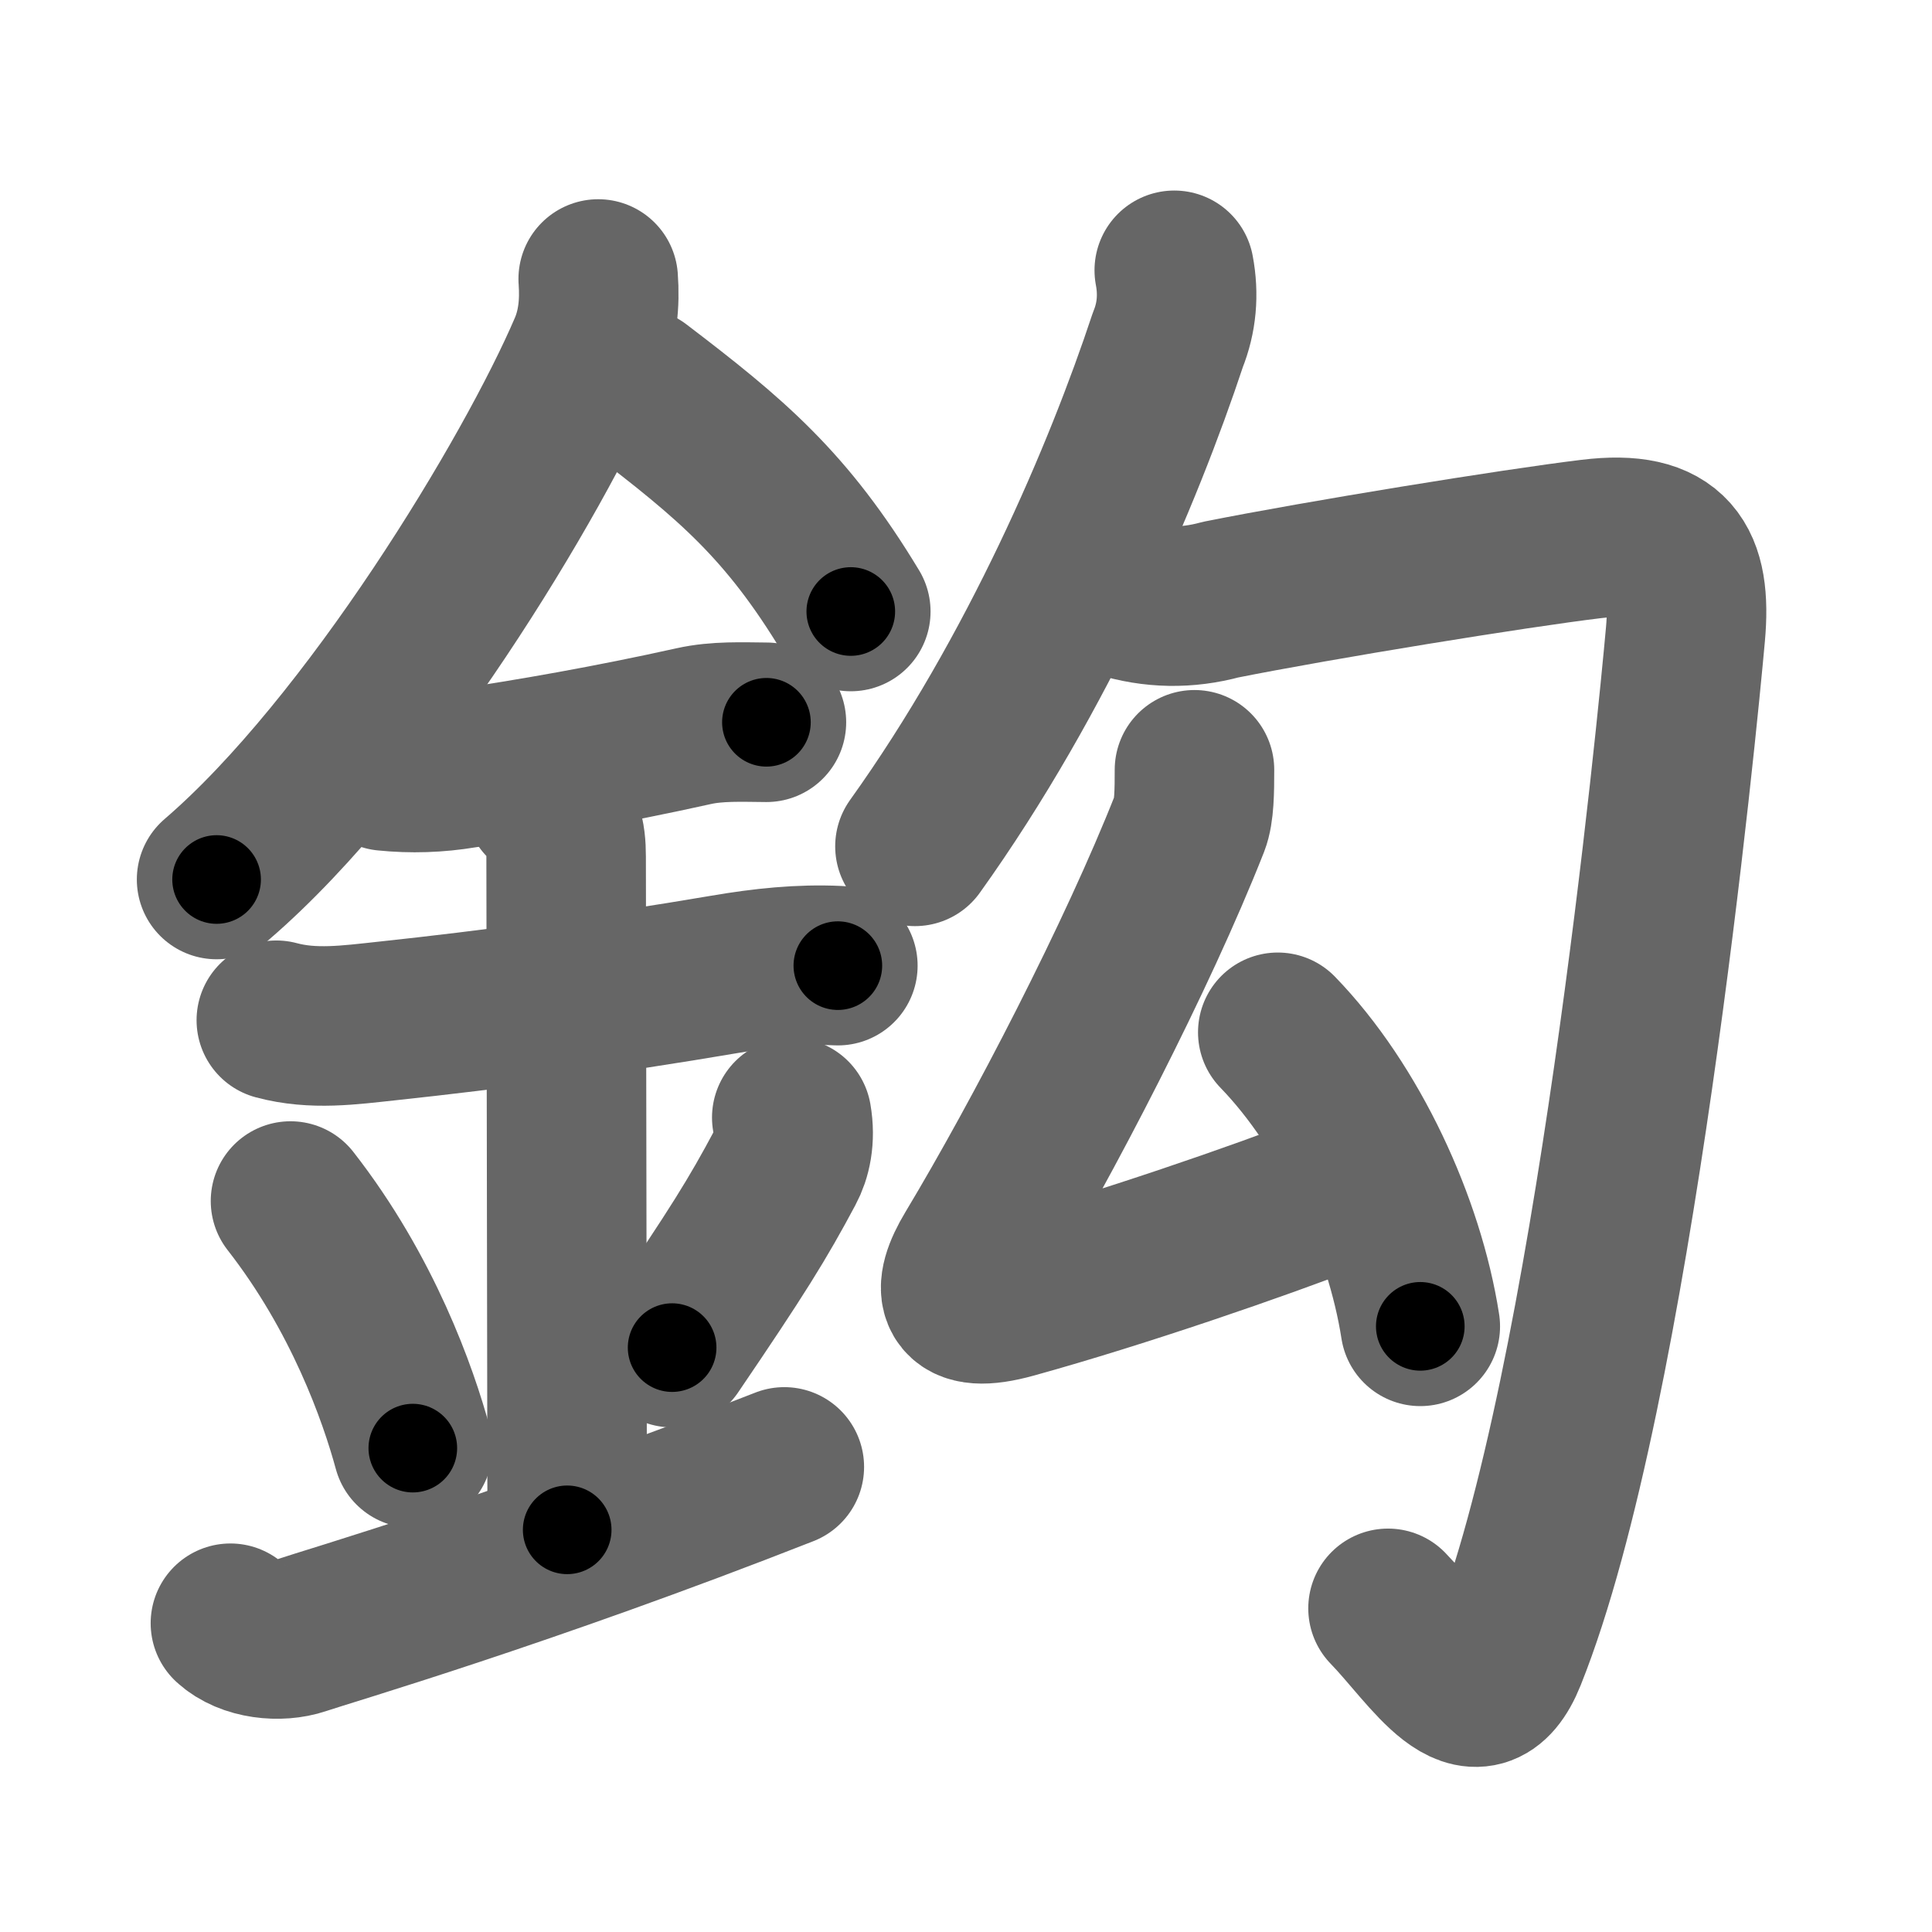 <svg xmlns="http://www.w3.org/2000/svg" width="109" height="109" viewBox="0 0 109 109" id="920e"><g fill="none" stroke="#666" stroke-width="9" stroke-linecap="round" stroke-linejoin="round"><g><g><path d="M33.75,15.74c0.1,1.37-0.03,2.71-0.56,3.95c-3.07,7.18-12.31,22.49-20.97,29.93" /><path d="M36,21.88c5.25,4,8.38,6.62,12,12.62" /><path d="M21.75,43.5c1.47,0.15,2.93,0.1,4.37-0.14c3.71-0.54,8.38-1.36,13.01-2.39c1.34-0.3,2.74-0.23,4.11-0.22" /><path d="M15.59,57.56c2.08,0.56,4.12,0.27,6.26,0.04c5.8-0.62,12.28-1.48,19.04-2.63c2.17-0.37,4.24-0.59,6.38-0.49" /><path d="M30.7,45.19c1.06,1.06,1.24,1.93,1.24,3.14c0,5.26,0.06,32.54,0.06,37.98" /><path d="M16.39,67.76c4.08,5.23,6.07,10.89,6.9,13.94" /><path d="M44.67,63.05c0.21,1.2-0.03,2.17-0.38,2.82c-1.54,2.89-2.68,4.73-6.37,10.16" /><path d="M13,91.58c1,0.92,2.79,1.09,4,0.68c1.4-0.48,12.64-3.76,27.25-9.5" /></g><g><g><g><path d="M66.25,15.25c0.26,1.37,0.14,2.68-0.36,3.92c-2.5,7.55-7.28,18.82-14.27,28.58" /></g><path d="M63.16,33.73c1.9,0.59,3.8,0.62,5.71,0.1c5.56-1.11,16.58-2.9,20.89-3.42c4.57-0.56,5.69,1.38,5.33,5.37C94.65,40.69,91.01,78.43,85,93.41c-1.71,4.26-4.25-0.16-6.69-2.67" /></g><g><path d="M67.39,43.43c0,1.2-0.01,2.34-0.27,3.01c-2.95,7.49-8.3,17.8-12.17,24.24c-1.29,2.14-1.14,3.51,2.18,2.59c6.15-1.7,13.95-4.4,18.12-6.02" /><path d="M72.09,58.24c4.09,4.22,7.15,10.86,8.04,16.59" /></g></g></g></g><g fill="none" stroke="#000" stroke-width="5" stroke-linecap="round" stroke-linejoin="round"><path d="M33.75,15.74c0.1,1.37-0.03,2.71-0.56,3.95c-3.07,7.18-12.31,22.49-20.97,29.93" stroke-dasharray="40.801" stroke-dashoffset="40.801"><animate attributeName="stroke-dashoffset" values="40.801;40.801;0" dur="0.408s" fill="freeze" begin="0s;920e.click" /></path><path d="M36,21.88c5.25,4,8.38,6.62,12,12.62" stroke-dasharray="17.55" stroke-dashoffset="17.55"><animate attributeName="stroke-dashoffset" values="17.55" fill="freeze" begin="920e.click" /><animate attributeName="stroke-dashoffset" values="17.55;17.55;0" keyTimes="0;0.699;1" dur="0.584s" fill="freeze" begin="0s;920e.click" /></path><path d="M21.75,43.5c1.47,0.15,2.93,0.1,4.37-0.14c3.71-0.54,8.38-1.36,13.01-2.39c1.34-0.3,2.74-0.23,4.11-0.22" stroke-dasharray="21.743" stroke-dashoffset="21.743"><animate attributeName="stroke-dashoffset" values="21.743" fill="freeze" begin="920e.click" /><animate attributeName="stroke-dashoffset" values="21.743;21.743;0" keyTimes="0;0.729;1" dur="0.801s" fill="freeze" begin="0s;920e.click" /></path><path d="M15.59,57.56c2.08,0.56,4.12,0.27,6.26,0.04c5.8-0.62,12.28-1.48,19.04-2.63c2.17-0.37,4.24-0.59,6.38-0.49" stroke-dasharray="31.937" stroke-dashoffset="31.937"><animate attributeName="stroke-dashoffset" values="31.937" fill="freeze" begin="920e.click" /><animate attributeName="stroke-dashoffset" values="31.937;31.937;0" keyTimes="0;0.715;1" dur="1.12s" fill="freeze" begin="0s;920e.click" /></path><path d="M30.7,45.19c1.06,1.06,1.24,1.93,1.24,3.14c0,5.26,0.06,32.54,0.06,37.98" stroke-dasharray="41.47" stroke-dashoffset="41.47"><animate attributeName="stroke-dashoffset" values="41.47" fill="freeze" begin="920e.click" /><animate attributeName="stroke-dashoffset" values="41.47;41.47;0" keyTimes="0;0.73;1" dur="1.535s" fill="freeze" begin="0s;920e.click" /></path><path d="M16.39,67.76c4.08,5.23,6.07,10.89,6.9,13.94" stroke-dasharray="15.653" stroke-dashoffset="15.653"><animate attributeName="stroke-dashoffset" values="15.653" fill="freeze" begin="920e.click" /><animate attributeName="stroke-dashoffset" values="15.653;15.653;0" keyTimes="0;0.907;1" dur="1.692s" fill="freeze" begin="0s;920e.click" /></path><path d="M44.67,63.05c0.21,1.2-0.03,2.17-0.38,2.82c-1.54,2.89-2.68,4.73-6.37,10.16" stroke-dasharray="14.898" stroke-dashoffset="14.898"><animate attributeName="stroke-dashoffset" values="14.898" fill="freeze" begin="920e.click" /><animate attributeName="stroke-dashoffset" values="14.898;14.898;0" keyTimes="0;0.919;1" dur="1.841s" fill="freeze" begin="0s;920e.click" /></path><path d="M13,91.58c1,0.92,2.79,1.09,4,0.68c1.4-0.48,12.64-3.76,27.25-9.5" stroke-dasharray="33.097" stroke-dashoffset="33.097"><animate attributeName="stroke-dashoffset" values="33.097" fill="freeze" begin="920e.click" /><animate attributeName="stroke-dashoffset" values="33.097;33.097;0" keyTimes="0;0.848;1" dur="2.172s" fill="freeze" begin="0s;920e.click" /></path><path d="M66.25,15.25c0.26,1.37,0.14,2.68-0.36,3.92c-2.5,7.55-7.28,18.82-14.27,28.58" stroke-dasharray="36.051" stroke-dashoffset="36.051"><animate attributeName="stroke-dashoffset" values="36.051" fill="freeze" begin="920e.click" /><animate attributeName="stroke-dashoffset" values="36.051;36.051;0" keyTimes="0;0.857;1" dur="2.533s" fill="freeze" begin="0s;920e.click" /></path><path d="M63.16,33.73c1.9,0.59,3.8,0.62,5.71,0.1c5.56-1.11,16.58-2.9,20.89-3.42c4.57-0.56,5.69,1.38,5.33,5.37C94.65,40.69,91.01,78.43,85,93.41c-1.71,4.26-4.25-0.16-6.69-2.67" stroke-dasharray="104.411" stroke-dashoffset="104.411"><animate attributeName="stroke-dashoffset" values="104.411" fill="freeze" begin="920e.click" /><animate attributeName="stroke-dashoffset" values="104.411;104.411;0" keyTimes="0;0.763;1" dur="3.318s" fill="freeze" begin="0s;920e.click" /></path><path d="M67.39,43.43c0,1.2-0.01,2.34-0.27,3.01c-2.95,7.49-8.3,17.8-12.17,24.24c-1.29,2.14-1.14,3.51,2.18,2.59c6.15-1.7,13.95-4.4,18.12-6.02" stroke-dasharray="54.897" stroke-dashoffset="54.897"><animate attributeName="stroke-dashoffset" values="54.897" fill="freeze" begin="920e.click" /><animate attributeName="stroke-dashoffset" values="54.897;54.897;0" keyTimes="0;0.858;1" dur="3.867s" fill="freeze" begin="0s;920e.click" /></path><path d="M72.09,58.24c4.09,4.22,7.15,10.86,8.04,16.59" stroke-dasharray="18.698" stroke-dashoffset="18.698"><animate attributeName="stroke-dashoffset" values="18.698" fill="freeze" begin="920e.click" /><animate attributeName="stroke-dashoffset" values="18.698;18.698;0" keyTimes="0;0.954;1" dur="4.054s" fill="freeze" begin="0s;920e.click" /></path></g></svg>